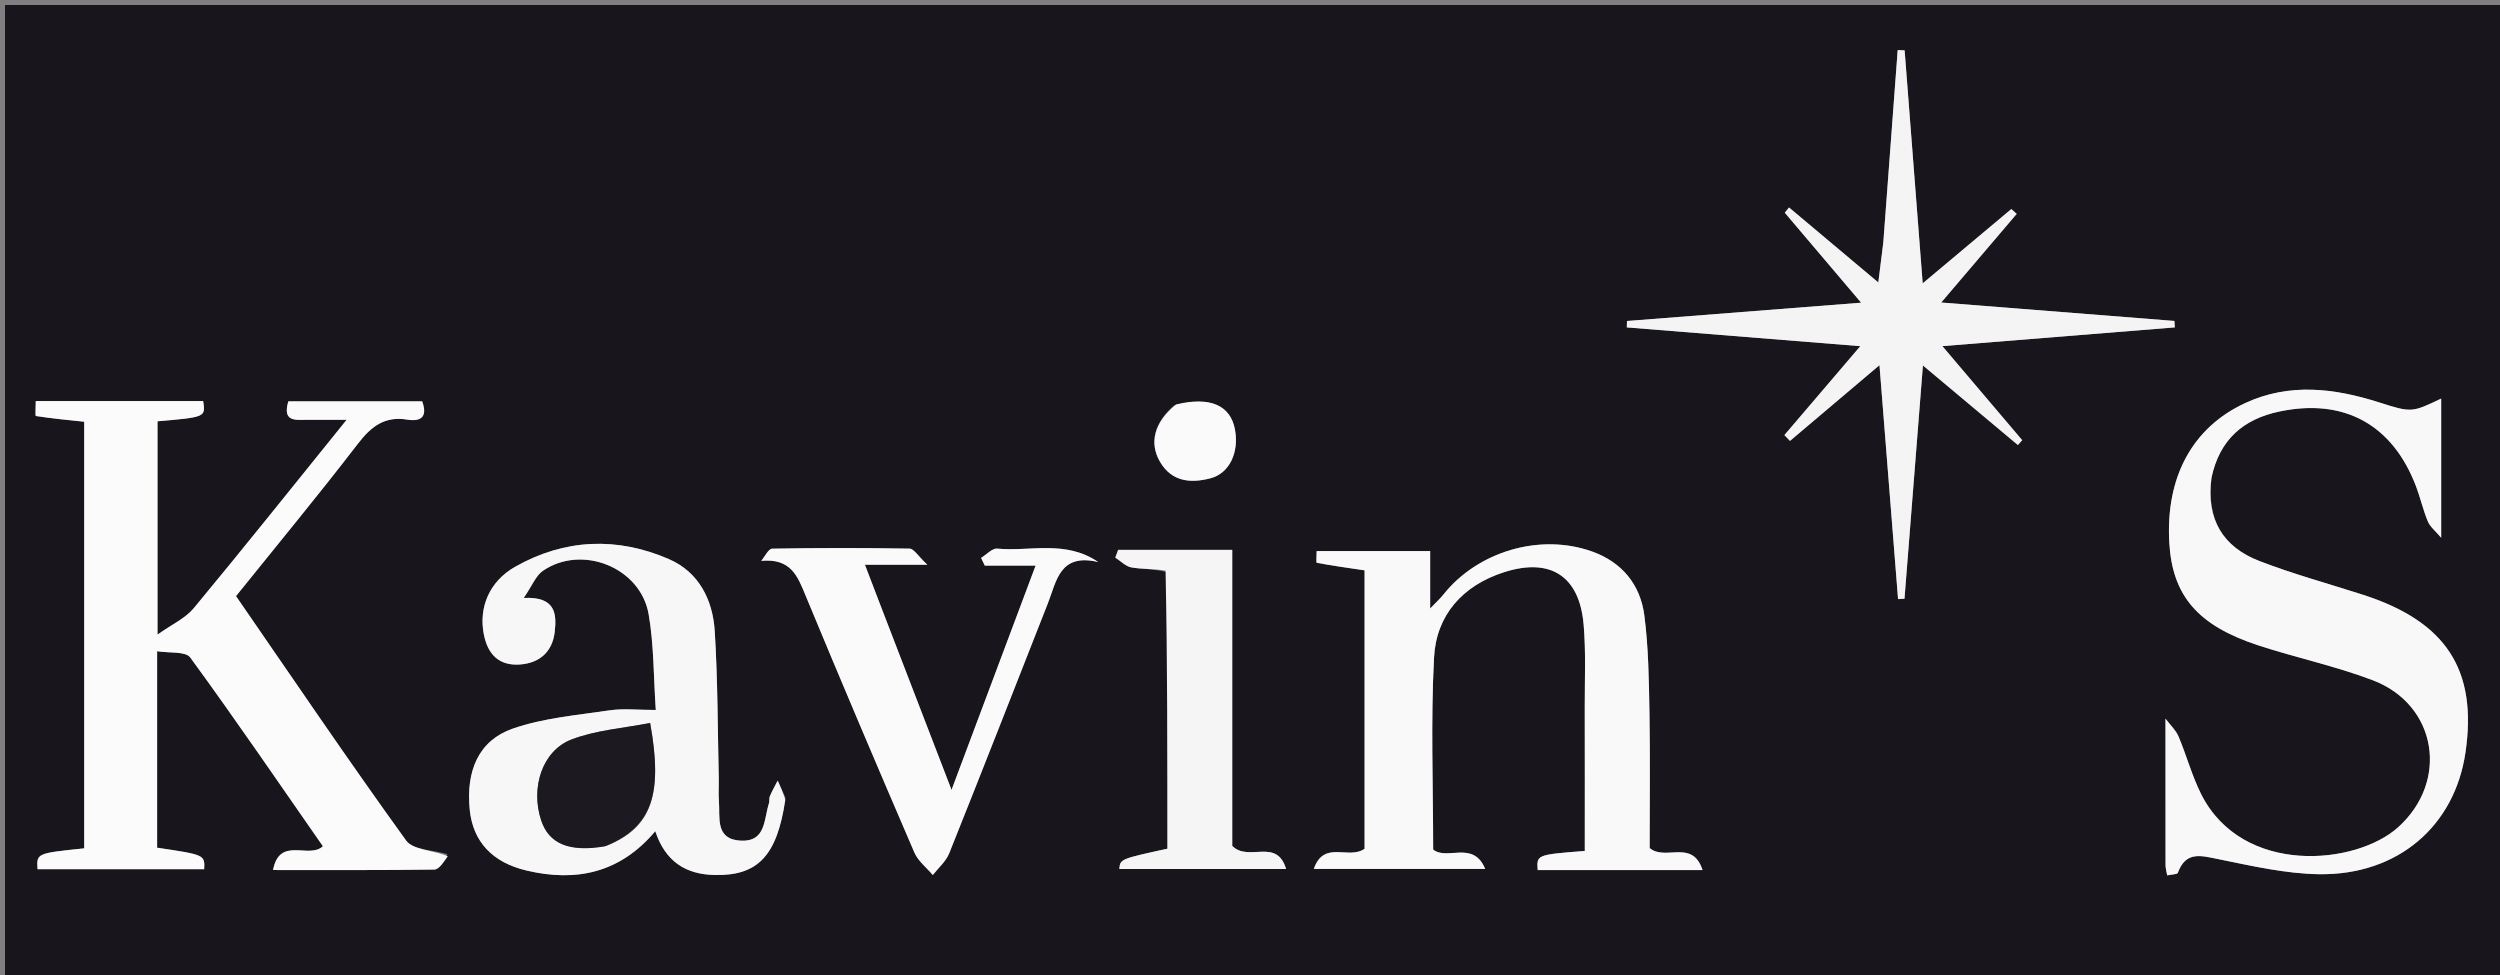 <svg version="1.1" id="Layer_1" xmlns="http://www.w3.org/2000/svg" xmlns:xlink="http://www.w3.org/1999/xlink" x="0px" y="0px"
	 width="100%" viewBox="0 0 500 195" enable-background="new 0 0 500 195" xml:space="preserve">
<rect x="0" y="0" width="500" height="195" fill="#808080" stroke="none"/>
<path fill="#19151D" opacity="1" stroke="none" 
	d="
M309,196 
	C206,196 103.5,196 1,196 
	C1,131 1,66 1,1 
	C167.667,1 334.333,1 501,1 
	C501,66 501,131 501,196 
	C437.167,196 373.333,196 309,196 
M89.483,170.844 
	C86.668,169.984 82.607,170.025 81.234,168.124 
	C69.661,152.099 58.581,135.718 47.198,119.222 
	C55.413,109.007 63.688,99.008 71.593,88.725 
	C74.257,85.26 76.968,83.185 81.468,83.924 
	C84.219,84.375 85.565,83.327 84.429,80.262 
	C75.449,80.262 66.527,80.262 57.672,80.262 
	C56.417,84.484 59.181,83.959 61.486,83.956 
	C63.853,83.954 66.219,83.956 69.331,83.956 
	C58.699,97.115 48.846,109.473 38.758,121.636 
	C37.054,123.69 34.335,124.903 31.502,126.919 
	C31.502,111.739 31.502,97.982 31.502,84.258 
	C41.124,83.425 41.124,83.425 40.631,80.214 
	C29.52,80.214 18.409,80.214 7.154,80.214 
	C7.154,81.392 7.026,83.178 7.173,83.201 
	C10.356,83.699 13.57,84 16.841,84.346 
	C16.841,112.885 16.841,141.29 16.841,169.67 
	C7.304,170.659 7.304,170.659 7.51,173.842 
	C18.616,173.842 29.73,173.842 40.837,173.842 
	C40.968,170.968 40.968,170.968 31.423,169.541 
	C31.423,156.816 31.423,144.057 31.423,130.246 
	C33.843,130.649 37.12,130.221 38.055,131.502 
	C47.142,143.949 55.836,156.683 64.582,169.248 
	C61.781,171.897 55.937,167.142 54.612,174.006 
	C65.93,174.006 76.407,174.064 86.882,173.906 
	C87.806,173.891 88.709,172.459 89.483,170.844 
M442.352,95.222 
	C443.932,87.854 448.715,83.816 455.871,82.304 
	C468.764,79.58 478.484,84.88 483.194,97.229 
	C484.079,99.55 484.618,102.008 485.574,104.295 
	C486.022,105.365 487.083,106.18 488.236,107.549 
	C488.236,97.727 488.236,88.905 488.236,79.719 
	C482.349,82.523 482.338,82.559 475.809,80.477 
	C466.861,77.624 457.877,76.526 449.041,80.614 
	C438.424,85.526 433.123,95.481 433.856,108.483 
	C434.455,119.104 439.503,125.095 451.677,129.078 
	C459.244,131.554 467.102,133.214 474.528,136.032 
	C487.419,140.925 489.867,156.212 479.65,165.432 
	C471.157,173.098 448.454,175.17 440.236,158.843 
	C438.385,155.165 437.314,151.1 435.703,147.29 
	C435.175,146.041 434.074,145.033 433.098,143.731 
	C433.098,154.131 433.092,163.595 433.111,173.059 
	C433.112,173.652 433.298,174.244 433.439,175.077 
	C434.398,174.863 435.447,174.885 435.564,174.565 
	C437.174,170.155 440.214,171.127 443.71,171.835 
	C450.356,173.181 457.104,174.748 463.829,174.841 
	C479.583,175.058 490.946,165.207 493.097,150.465 
	C495.502,133.973 489.237,124.328 472.622,118.964 
	C465.679,116.722 458.606,114.816 451.817,112.18 
	C444.666,109.403 441.172,103.939 442.352,95.222 
M328.479,174.01 
	C332.284,174.01 336.089,174.01 340.508,174.01 
	C338.455,167.715 333.038,172.284 329.929,169.607 
	C329.929,160.786 330.046,151.643 329.89,142.505 
	C329.779,136.026 329.699,129.502 328.869,123.094 
	C328.069,116.915 324.385,112.408 318.344,110.275 
	C307.958,106.608 295.537,110.291 288.663,118.935 
	C288.037,119.722 287.276,120.403 286.033,121.701 
	C286.033,117.346 286.033,113.888 286.033,110.213 
	C278.385,110.213 270.95,110.213 263.331,110.213 
	C263.331,111.107 263.209,112.53 263.349,112.556 
	C266.48,113.146 269.639,113.583 272.916,114.066 
	C272.916,132.785 272.916,151.518 272.916,169.747 
	C269.773,172.038 264.79,167.912 262.768,173.784 
	C274.321,173.784 285.257,173.784 297.035,173.784 
	C294.655,167.99 289.371,172.176 286.632,169.908 
	C286.632,157.075 286.135,144.258 286.807,131.503 
	C287.255,122.991 292.552,117.093 300.783,114.448 
	C310.101,111.453 315.899,115.213 316.728,124.918 
	C317.195,130.38 316.937,135.906 316.951,141.404 
	C316.976,151.017 316.958,160.631 316.958,170.191 
	C307.312,170.949 307.312,170.949 307.543,174.01 
	C314.18,174.01 320.833,174.01 328.479,174.01 
M157.086,159.539 
	C156.571,158.4 156.056,157.26 155.541,156.12 
	C155.014,157.148 154.442,158.155 153.984,159.213 
	C153.795,159.651 153.938,160.223 153.786,160.688 
	C152.763,163.822 153.213,168.385 148.181,168.137 
	C142.947,167.878 144.043,163.484 143.782,160.166 
	C143.665,158.676 143.79,157.169 143.755,155.671 
	C143.526,145.858 143.56,136.028 142.947,126.239 
	C142.555,119.989 139.804,114.424 133.752,111.808 
	C123.397,107.332 112.963,107.749 103.077,113.327 
	C97.827,116.29 95.734,121.523 96.76,126.83 
	C97.531,130.82 99.751,133.174 103.926,132.901 
	C107.881,132.642 110.479,130.392 110.939,126.39 
	C111.351,122.807 111.158,119.272 104.744,119.592 
	C106.449,117.11 107.169,115.124 108.584,114.156 
	C116.39,108.819 128.1,113.478 129.728,122.831 
	C130.795,128.96 130.701,135.291 131.159,141.997 
	C127.522,141.997 124.679,141.659 121.945,142.065 
	C115.424,143.033 108.69,143.591 102.535,145.733 
	C95.712,148.107 93.155,154.205 93.954,161.997 
	C94.601,168.298 98.429,172.493 105.369,174.121 
	C115.231,176.434 124.004,174.618 131.055,166.239 
	C133.103,172.374 137.194,174.878 142.942,174.999 
	C151.551,175.181 155.407,171.202 157.086,159.539 
M376.634,48.776 
	C376.333,51.168 376.032,53.56 375.663,56.495 
	C369.388,51.225 363.597,46.362 357.806,41.498 
	C357.524,41.847 357.241,42.195 356.959,42.543 
	C361.929,48.4 366.898,54.256 372.229,60.539 
	C355.981,61.809 340.69,63.004 325.399,64.199 
	C325.386,64.627 325.372,65.054 325.359,65.481 
	C340.694,66.713 356.029,67.946 372.063,69.234 
	C366.619,75.611 361.75,81.314 356.881,87.017 
	C357.253,87.404 357.624,87.791 357.996,88.178 
	C363.784,83.28 369.573,78.381 375.895,73.032 
	C377.179,89.187 378.396,104.504 379.613,119.822 
	C380.041,119.795 380.469,119.769 380.897,119.742 
	C382.103,104.478 383.308,89.215 384.582,73.087 
	C391.48,78.867 397.528,83.934 403.575,89.002 
	C403.863,88.68 404.151,88.359 404.438,88.037 
	C399.258,81.933 394.079,75.829 388.474,69.224 
	C404.59,67.925 419.776,66.701 434.963,65.478 
	C434.936,65.048 434.909,64.619 434.882,64.19 
	C419.588,62.982 404.295,61.774 388.238,60.505 
	C393.649,54.152 398.493,48.463 403.337,42.774 
	C402.98,42.452 402.624,42.13 402.267,41.807 
	C396.566,46.587 390.866,51.367 384.537,56.673 
	C383.277,40.429 382.099,25.25 380.922,10.071 
	C380.461,10.052 380.001,10.033 379.54,10.014 
	C378.602,22.637 377.663,35.259 376.634,48.776 
M175.618,119.847 
	C174.802,117.71 173.986,115.574 172.984,112.951 
	C176.978,112.951 180.42,112.951 185.464,112.951 
	C183.6,111.197 182.777,109.744 181.928,109.729 
	C172.765,109.565 163.597,109.568 154.435,109.737 
	C153.691,109.751 152.976,111.32 152.247,112.167 
	C158.216,111.624 159.521,115.248 161.118,119.105 
	C168.237,136.292 175.514,153.415 182.876,170.499 
	C183.614,172.212 185.31,173.512 186.562,175.003 
	C187.676,173.562 189.192,172.281 189.843,170.654 
	C196.509,154 203.036,137.291 209.597,120.595 
	C211.318,116.218 211.939,110.566 219.652,112.41 
	C213.06,107.923 206.017,110.359 199.444,109.726 
	C198.438,109.629 197.298,110.927 196.22,111.579 
	C196.465,112.091 196.711,112.603 196.956,113.114 
	C200.19,113.114 203.423,113.114 207.128,113.114 
	C201.528,128.052 196.127,142.459 190.307,157.984 
	C185.195,144.704 180.55,132.633 175.618,119.847 
M233.487,114.446 
	C233.487,132.896 233.487,151.345 233.487,169.738 
	C224.044,171.801 224.044,171.801 223.87,173.794 
	C234.822,173.794 245.759,173.794 257.216,173.794 
	C255.341,167.458 249.69,172.481 246.448,169.177 
	C246.448,149.951 246.448,130.068 246.448,109.98 
	C242.238,109.98 238.581,109.98 234.923,109.98 
	C231.158,109.98 227.393,109.98 223.628,109.98 
	C223.439,110.494 223.25,111.007 223.061,111.52 
	C224.128,112.203 225.125,113.278 226.277,113.483 
	C228.383,113.857 230.581,113.718 233.487,114.446 
M234.858,81.067 
	C230.87,84.43 229.777,88.573 232.023,92.39 
	C234.377,96.392 238.176,96.675 242.084,95.658 
	C245.899,94.665 247.826,90.495 246.994,85.925 
	C246.112,81.08 242.038,79.222 234.858,81.067 
M404.525,41.506 
	C404.525,41.506 404.49,41.494 404.525,41.506 
z"/>
<path fill="#FBFBFB" opacity="1" stroke="none" 
	d="
M89.552,171.265 
	C88.709,172.459 87.806,173.891 86.882,173.906 
	C76.407,174.064 65.93,174.006 54.612,174.006 
	C55.937,167.142 61.781,171.897 64.582,169.248 
	C55.836,156.683 47.142,143.949 38.055,131.502 
	C37.12,130.221 33.843,130.649 31.423,130.246 
	C31.423,144.057 31.423,156.816 31.423,169.541 
	C40.968,170.968 40.968,170.968 40.837,173.842 
	C29.73,173.842 18.616,173.842 7.51,173.842 
	C7.304,170.659 7.304,170.659 16.841,169.67 
	C16.841,141.29 16.841,112.885 16.841,84.346 
	C13.57,84 10.356,83.699 7.173,83.201 
	C7.026,83.178 7.154,81.392 7.154,80.214 
	C18.409,80.214 29.52,80.214 40.632,80.213 
	C41.124,83.425 41.124,83.425 31.502,84.258 
	C31.502,97.982 31.502,111.739 31.502,126.919 
	C34.335,124.903 37.054,123.69 38.758,121.636 
	C48.846,109.473 58.699,97.115 69.331,83.956 
	C66.219,83.956 63.853,83.954 61.486,83.956 
	C59.181,83.959 56.417,84.484 57.672,80.262 
	C66.527,80.262 75.449,80.262 84.429,80.262 
	C85.565,83.327 84.219,84.375 81.468,83.924 
	C76.968,83.185 74.257,85.26 71.593,88.725 
	C63.688,99.008 55.413,109.007 47.198,119.222 
	C58.581,135.718 69.661,152.099 81.234,168.124 
	C82.607,170.025 86.668,169.984 89.552,171.265 
z"/>
<path fill="#F8F8F8" opacity="1" stroke="none" 
	d="
M442.281,95.628 
	C441.172,103.939 444.666,109.403 451.817,112.18 
	C458.606,114.816 465.679,116.722 472.622,118.964 
	C489.237,124.328 495.502,133.973 493.097,150.465 
	C490.946,165.207 479.583,175.058 463.829,174.841 
	C457.104,174.748 450.356,173.181 443.71,171.835 
	C440.214,171.127 437.174,170.155 435.564,174.565 
	C435.447,174.885 434.398,174.863 433.439,175.077 
	C433.298,174.244 433.112,173.652 433.111,173.059 
	C433.092,163.595 433.098,154.131 433.098,143.731 
	C434.074,145.033 435.175,146.041 435.703,147.29 
	C437.314,151.1 438.385,155.165 440.236,158.843 
	C448.454,175.17 471.157,173.098 479.65,165.432 
	C489.867,156.212 487.419,140.925 474.528,136.032 
	C467.102,133.214 459.244,131.554 451.677,129.078 
	C439.503,125.095 434.455,119.104 433.856,108.483 
	C433.123,95.481 438.424,85.526 449.041,80.614 
	C457.877,76.526 466.861,77.624 475.809,80.477 
	C482.338,82.559 482.349,82.523 488.236,79.719 
	C488.236,88.905 488.236,97.727 488.236,107.549 
	C487.083,106.18 486.022,105.365 485.574,104.295 
	C484.618,102.008 484.079,99.55 483.194,97.229 
	C478.484,84.88 468.764,79.58 455.871,82.304 
	C448.715,83.816 443.932,87.854 442.281,95.628 
z"/>
<path fill="#F9F9FA" opacity="1" stroke="none" 
	d="
M327.983,174.01 
	C320.833,174.01 314.18,174.01 307.543,174.01 
	C307.312,170.949 307.312,170.949 316.958,170.191 
	C316.958,160.631 316.976,151.017 316.951,141.404 
	C316.937,135.906 317.195,130.38 316.728,124.918 
	C315.899,115.213 310.101,111.453 300.783,114.448 
	C292.552,117.093 287.255,122.991 286.807,131.503 
	C286.135,144.258 286.632,157.075 286.632,169.908 
	C289.371,172.176 294.655,167.99 297.035,173.784 
	C285.257,173.784 274.321,173.784 262.768,173.784 
	C264.79,167.912 269.773,172.038 272.916,169.747 
	C272.916,151.518 272.916,132.785 272.916,114.066 
	C269.639,113.583 266.48,113.146 263.349,112.556 
	C263.209,112.53 263.331,111.107 263.331,110.213 
	C270.95,110.213 278.385,110.213 286.033,110.213 
	C286.033,113.888 286.033,117.346 286.033,121.701 
	C287.276,120.403 288.037,119.722 288.663,118.935 
	C295.537,110.291 307.958,106.608 318.344,110.275 
	C324.385,112.408 328.069,116.915 328.869,123.094 
	C329.699,129.502 329.779,136.026 329.89,142.505 
	C330.046,151.643 329.929,160.786 329.929,169.607 
	C333.038,172.284 338.455,167.715 340.508,174.01 
	C336.089,174.01 332.284,174.01 327.983,174.01 
z"/>
<path fill="#F7F7F7" opacity="1" stroke="none" 
	d="
M157.063,159.973 
	C155.407,171.202 151.551,175.181 142.942,174.999 
	C137.194,174.878 133.103,172.374 131.055,166.239 
	C124.004,174.618 115.231,176.434 105.369,174.121 
	C98.429,172.493 94.601,168.298 93.954,161.997 
	C93.155,154.205 95.712,148.107 102.535,145.733 
	C108.69,143.591 115.424,143.033 121.945,142.065 
	C124.679,141.659 127.522,141.997 131.159,141.997 
	C130.701,135.291 130.795,128.96 129.728,122.831 
	C128.1,113.478 116.39,108.819 108.584,114.156 
	C107.169,115.124 106.449,117.11 104.744,119.592 
	C111.158,119.272 111.351,122.807 110.939,126.39 
	C110.479,130.392 107.881,132.642 103.926,132.901 
	C99.751,133.174 97.531,130.82 96.76,126.83 
	C95.734,121.523 97.827,116.29 103.077,113.327 
	C112.963,107.749 123.397,107.332 133.752,111.808 
	C139.804,114.424 142.555,119.989 142.947,126.239 
	C143.56,136.028 143.526,145.858 143.755,155.671 
	C143.79,157.169 143.665,158.676 143.782,160.166 
	C144.043,163.484 142.947,167.878 148.181,168.137 
	C153.213,168.385 152.763,163.822 153.786,160.688 
	C153.938,160.223 153.795,159.651 153.984,159.213 
	C154.442,158.155 155.014,157.148 155.541,156.12 
	C156.056,157.26 156.571,158.4 157.063,159.973 
M121.356,169.151 
	C130.228,165.555 132.667,159.139 130.024,144.592 
	C124.758,145.634 119.255,146.006 114.327,147.884 
	C108.412,150.138 106.08,157.606 108.237,164.078 
	C109.797,168.759 113.827,170.49 121.356,169.151 
z"/>
<path fill="#F4F4F5" opacity="1" stroke="none" 
	d="
M376.679,48.329 
	C377.663,35.259 378.602,22.637 379.54,10.014 
	C380.001,10.033 380.461,10.052 380.922,10.071 
	C382.099,25.25 383.277,40.429 384.537,56.673 
	C390.866,51.367 396.566,46.587 402.267,41.807 
	C402.624,42.13 402.98,42.452 403.337,42.774 
	C398.493,48.463 393.649,54.152 388.238,60.505 
	C404.295,61.774 419.588,62.982 434.882,64.19 
	C434.909,64.619 434.936,65.048 434.963,65.478 
	C419.776,66.701 404.59,67.925 388.474,69.224 
	C394.079,75.829 399.258,81.933 404.438,88.037 
	C404.151,88.359 403.863,88.68 403.575,89.002 
	C397.528,83.934 391.48,78.867 384.582,73.087 
	C383.308,89.215 382.103,104.478 380.897,119.742 
	C380.469,119.769 380.041,119.795 379.613,119.822 
	C378.396,104.504 377.179,89.187 375.895,73.032 
	C369.573,78.381 363.784,83.28 357.996,88.178 
	C357.624,87.791 357.253,87.404 356.881,87.017 
	C361.75,81.314 366.619,75.611 372.063,69.234 
	C356.029,67.946 340.694,66.713 325.359,65.481 
	C325.372,65.054 325.386,64.627 325.399,64.199 
	C340.69,63.004 355.981,61.809 372.229,60.539 
	C366.898,54.256 361.929,48.4 356.959,42.543 
	C357.241,42.195 357.524,41.847 357.806,41.498 
	C363.597,46.362 369.388,51.225 375.663,56.495 
	C376.032,53.56 376.333,51.168 376.679,48.329 
z"/>
<path fill="#FAFAFA" opacity="1" stroke="none" 
	d="
M175.761,120.204 
	C180.55,132.633 185.195,144.704 190.307,157.984 
	C196.127,142.459 201.528,128.052 207.128,113.114 
	C203.423,113.114 200.19,113.114 196.956,113.114 
	C196.711,112.603 196.465,112.091 196.22,111.579 
	C197.298,110.927 198.438,109.629 199.444,109.726 
	C206.017,110.359 213.06,107.923 219.652,112.41 
	C211.939,110.566 211.318,116.218 209.597,120.595 
	C203.036,137.291 196.509,154 189.843,170.654 
	C189.192,172.281 187.676,173.562 186.562,175.003 
	C185.31,173.512 183.614,172.212 182.876,170.499 
	C175.514,153.415 168.237,136.292 161.118,119.105 
	C159.521,115.248 158.216,111.624 152.247,112.167 
	C152.976,111.32 153.691,109.751 154.435,109.737 
	C163.597,109.568 172.765,109.565 181.928,109.729 
	C182.777,109.744 183.6,111.197 185.464,112.951 
	C180.42,112.951 176.978,112.951 172.984,112.951 
	C173.986,115.574 174.802,117.71 175.761,120.204 
z"/>
<path fill="#F5F5F5" opacity="1" stroke="none" 
	d="
M233.114,114.119 
	C230.581,113.718 228.383,113.857 226.277,113.483 
	C225.125,113.278 224.128,112.203 223.061,111.52 
	C223.25,111.007 223.439,110.494 223.628,109.98 
	C227.393,109.98 231.158,109.98 234.923,109.98 
	C238.581,109.98 242.238,109.98 246.448,109.98 
	C246.448,130.068 246.448,149.951 246.448,169.177 
	C249.69,172.481 255.341,167.458 257.216,173.794 
	C245.759,173.794 234.822,173.794 223.87,173.794 
	C224.044,171.801 224.044,171.801 233.487,169.738 
	C233.487,151.345 233.487,132.896 233.114,114.119 
z"/>
<path fill="#FAFAFA" opacity="1" stroke="none" 
	d="
M235.219,80.893 
	C242.038,79.222 246.112,81.08 246.994,85.925 
	C247.826,90.495 245.899,94.665 242.084,95.658 
	C238.176,96.675 234.377,96.392 232.023,92.39 
	C229.777,88.573 230.87,84.43 235.219,80.893 
z"/>
<path fill="#F4F4F5" opacity="1" stroke="none" 
	d="
M404.508,41.5 
	C404.49,41.494 404.525,41.506 404.508,41.5 
z"/>
<path fill="#1D1921" opacity="1" stroke="none" 
	d="
M120.975,169.268 
	C113.827,170.49 109.797,168.759 108.237,164.078 
	C106.08,157.606 108.412,150.138 114.327,147.884 
	C119.255,146.006 124.758,145.634 130.024,144.592 
	C132.667,159.139 130.228,165.555 120.975,169.268 
z"/>
</svg>